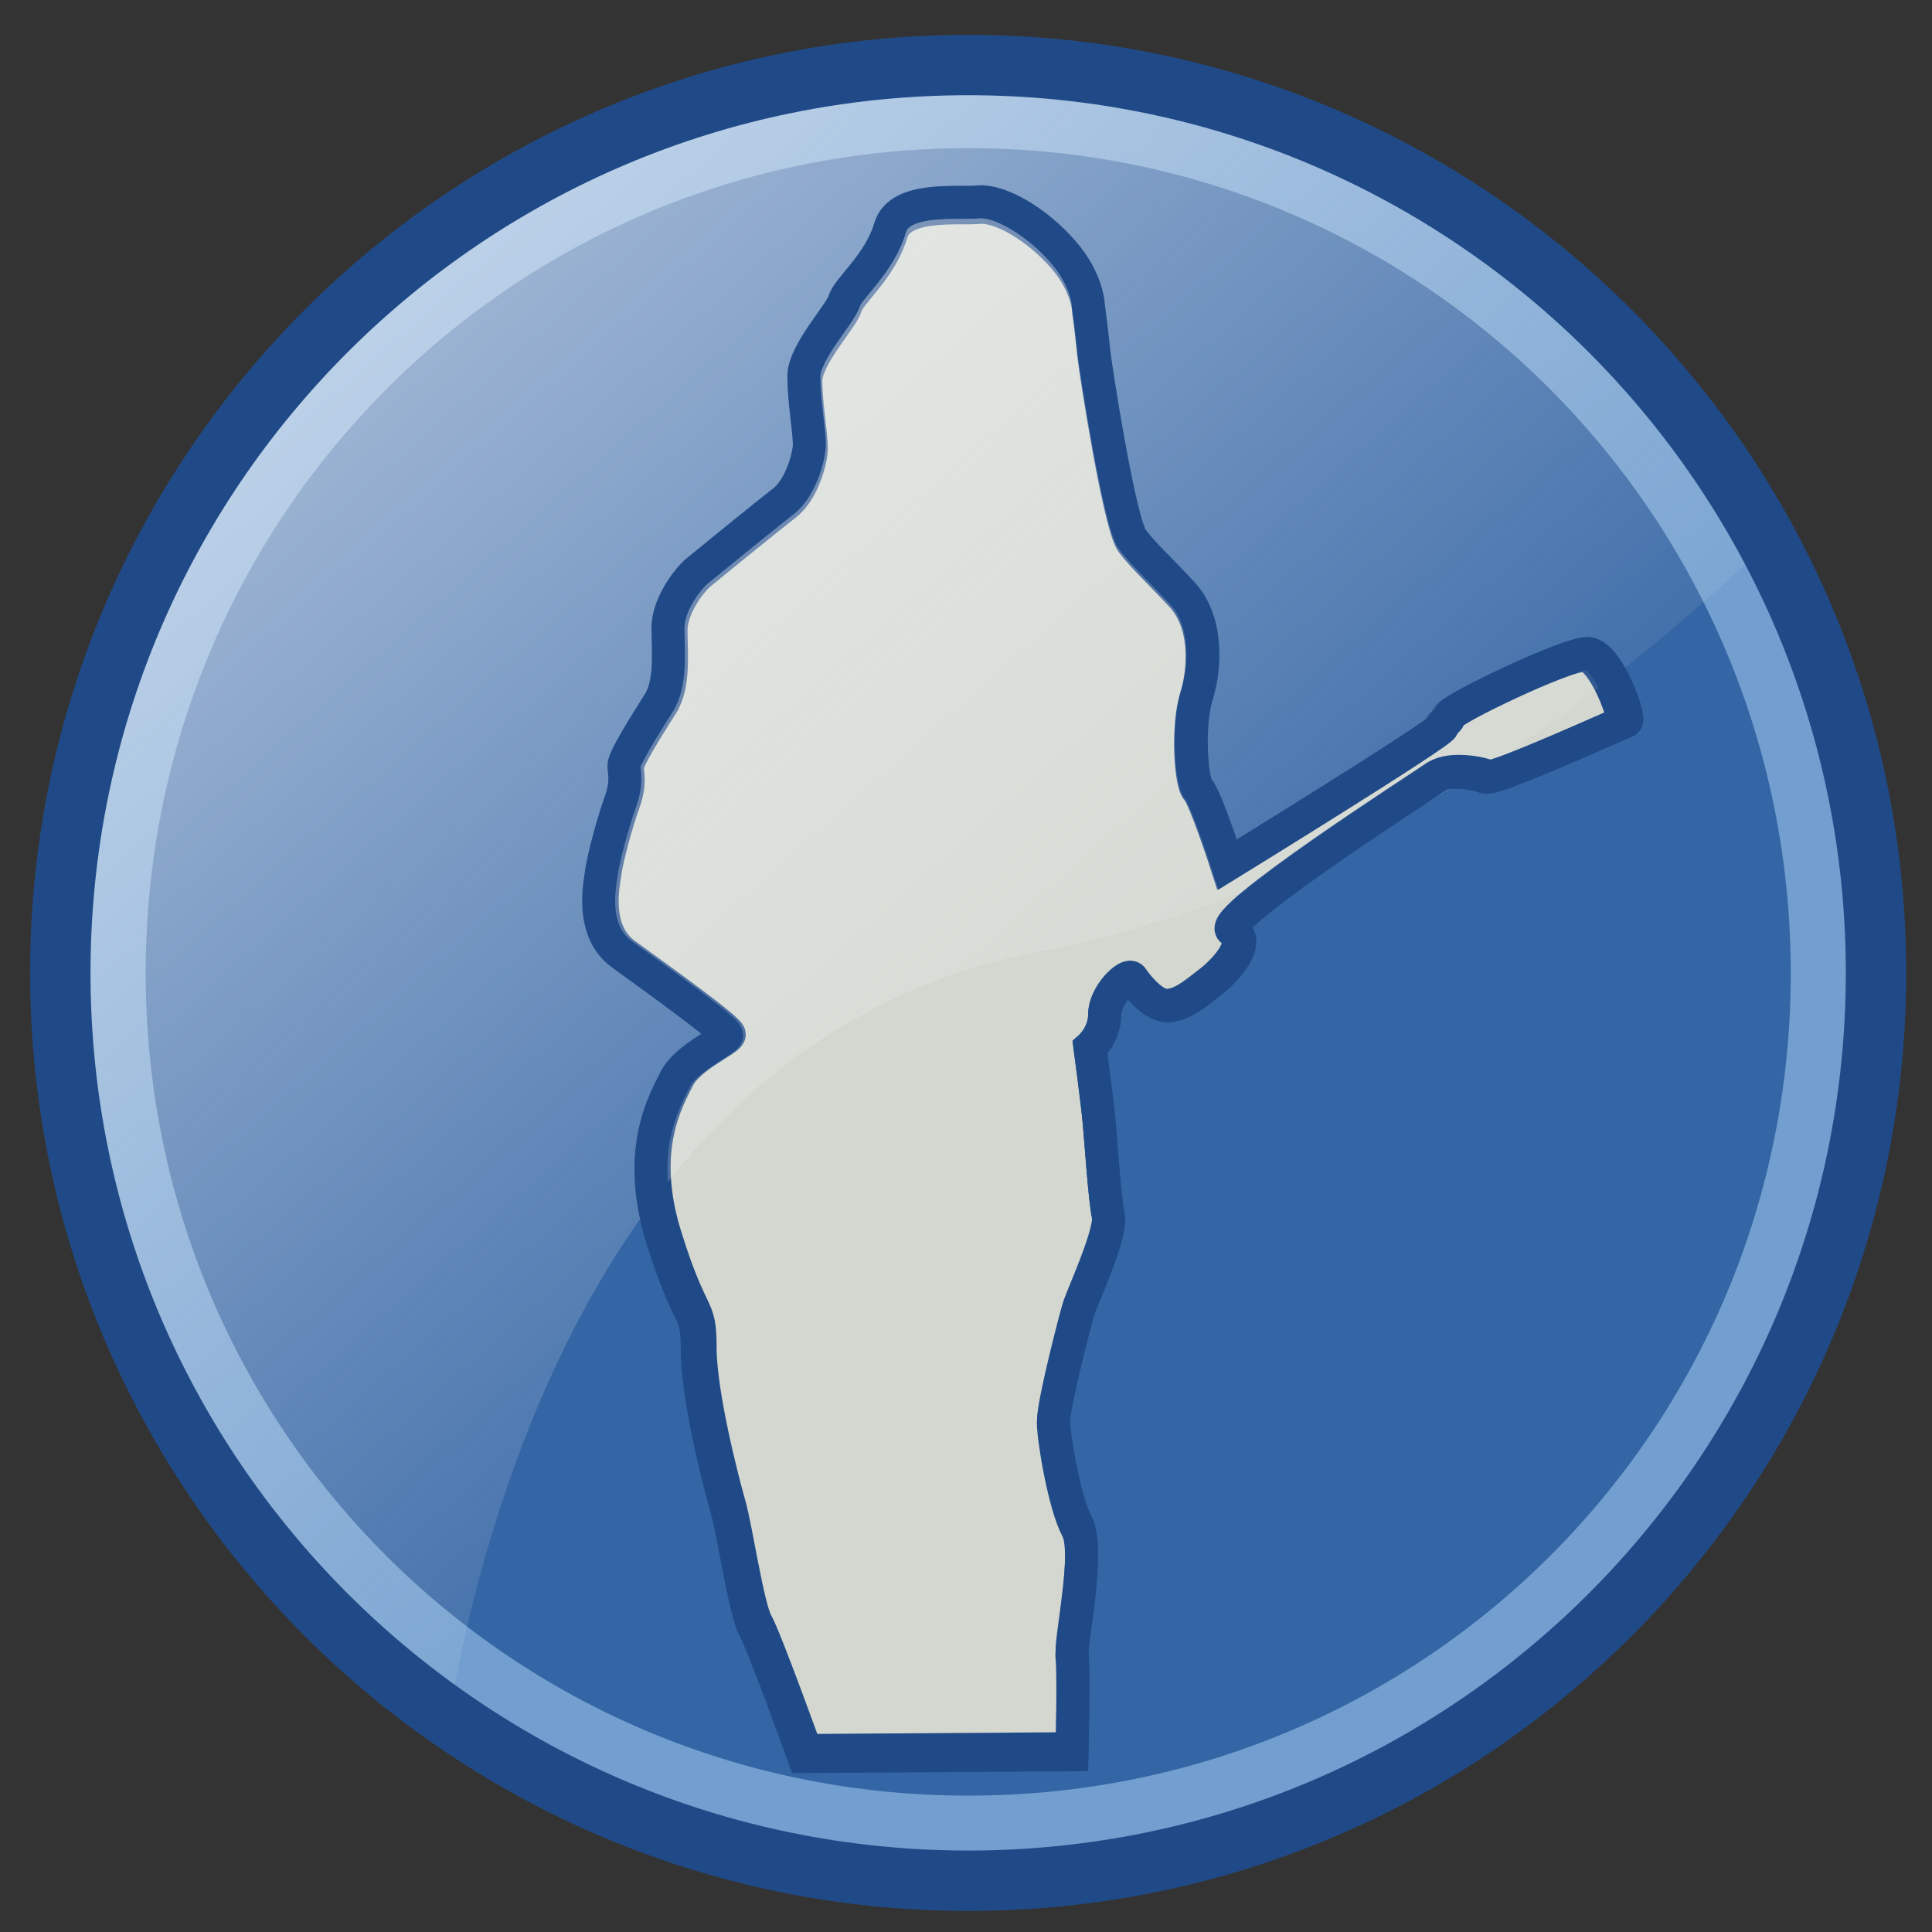 <?xml version="1.0" encoding="UTF-8" standalone="no"?>
<!-- Creator: CorelDRAW -->

<svg
   xmlns:dc="http://purl.org/dc/elements/1.1/"
   xmlns:cc="http://creativecommons.org/ns#"
   xmlns:rdf="http://www.w3.org/1999/02/22-rdf-syntax-ns#"
   xmlns:svg="http://www.w3.org/2000/svg"
   xmlns="http://www.w3.org/2000/svg"
   xmlns:xlink="http://www.w3.org/1999/xlink"
   xmlns:sodipodi="http://sodipodi.sourceforge.net/DTD/sodipodi-0.dtd"
   xmlns:inkscape="http://www.inkscape.org/namespaces/inkscape"
   height="256"
   id="svg2"
   inkscape:version="0.47 r22583"
   sodipodi:docname="media-artist.svg"
   sodipodi:version="0.32"
   space="preserve"
   style="fill-rule:evenodd"
   viewBox="0 0 24.569 24.569"
   width="256"
   version="1.1"
   inkscape:export-filename="/media/raid/thd/Ztemp/art2.png"
   inkscape:export-xdpi="7.73"
   inkscape:export-ydpi="7.73">
  <rect x="0" y="0" width="24.569" height="24.569" fill="#333333" stroke="none"/>
  <sodipodi:namedview
     bordercolor="#666666"
     borderopacity="1.0"
     id="base"
     inkscape:current-layer="svg2"
     inkscape:cx="76.331472"
     inkscape:cy="127.18119"
     inkscape:pageopacity="0.0"
     inkscape:pageshadow="2"
     inkscape:window-height="994"
     inkscape:window-width="1680"
     inkscape:window-x="0"
     inkscape:window-y="0"
     inkscape:zoom="2.0157376"
     pagecolor="#ffffff"
     showgrid="false"
     inkscape:window-maximized="1" />
  <defs
     id="defs4">
    <linearGradient
       gradientUnits="userSpaceOnUse"
       id="linearGradient3988"
       y2="69"
       x2="220"
       y1="69"
       x1="26">
      <stop
         offset="0"
         style="stop-color:#3383e6;stop-opacity:1"
         id="stop3990" />
      <stop
         offset="1"
         style="stop-color:#6ecaf7;stop-opacity:1"
         id="stop3992" />
    </linearGradient>
    <inkscape:perspective
       sodipodi:type="inkscape:persp3d"
       inkscape:vp_x="0 : 65.598305 : 1"
       inkscape:vp_y="0 : 1000 : 0"
       inkscape:vp_z="131.19661 : 65.598305 : 1"
       inkscape:persp3d-origin="65.598305 : 43.732203 : 1"
       id="perspective10" />
    <style
       id="style6"
       type="text/css">
   
    .fil0 {fill:#EF7900}
   
  </style>
    <inkscape:perspective
       id="perspective2841"
       inkscape:persp3d-origin="0.5 : 0.33333333 : 1"
       inkscape:vp_z="1 : 0.5 : 1"
       inkscape:vp_y="0 : 1000 : 0"
       inkscape:vp_x="0 : 0.5 : 1"
       sodipodi:type="inkscape:persp3d" />
    <inkscape:perspective
       id="perspective2870"
       inkscape:persp3d-origin="0.5 : 0.33333333 : 1"
       inkscape:vp_z="1 : 0.5 : 1"
       inkscape:vp_y="0 : 1000 : 0"
       inkscape:vp_x="0 : 0.5 : 1"
       sodipodi:type="inkscape:persp3d" />
    <inkscape:perspective
       id="perspective2844"
       inkscape:persp3d-origin="0.5 : 0.33333333 : 1"
       inkscape:vp_z="1 : 0.5 : 1"
       inkscape:vp_y="0 : 1000 : 0"
       inkscape:vp_x="0 : 0.5 : 1"
       sodipodi:type="inkscape:persp3d" />
    <inkscape:perspective
       id="perspective2928"
       inkscape:persp3d-origin="0.5 : 0.33333333 : 1"
       inkscape:vp_z="1 : 0.5 : 1"
       inkscape:vp_y="0 : 1000 : 0"
       inkscape:vp_x="0 : 0.5 : 1"
       sodipodi:type="inkscape:persp3d" />
    <inkscape:perspective
       id="perspective19467"
       inkscape:persp3d-origin="0.5 : 0.33333333 : 1"
       inkscape:vp_z="1 : 0.5 : 1"
       inkscape:vp_y="0 : 1000 : 0"
       inkscape:vp_x="0 : 0.5 : 1"
       sodipodi:type="inkscape:persp3d" />
    <radialGradient
       cx="6.004"
       cy="9.904"
       r="6.004"
       fx="6.004"
       fy="9.904"
       id="radialGradient3644"
       xlink:href="#linearGradient3803"
       gradientUnits="userSpaceOnUse"
       gradientTransform="matrix(0.707,-0.707,0.718,0.718,94.015,30.853)" />
    <linearGradient
       id="linearGradient3803">
      <stop
         id="stop3805"
         style="stop-color:#ce5c00;stop-opacity:1"
         offset="0" />
      <stop
         id="stop3807"
         style="stop-color:#ce5c00;stop-opacity:0"
         offset="1" />
    </linearGradient>
    <radialGradient
       cx="61.872"
       cy="14.9"
       r="7.069"
       fx="61.872"
       fy="14.9"
       id="radialGradient3646"
       xlink:href="#linearGradient3596"
       gradientUnits="userSpaceOnUse"
       gradientTransform="matrix(0.513,-0.513,0.511,0.511,65.946,57.929)" />
    <linearGradient
       id="linearGradient3596">
      <stop
         id="stop3598"
         style="stop-color:#fcaf3e;stop-opacity:1"
         offset="0" />
      <stop
         id="stop3600"
         style="stop-color:#fcaf3e;stop-opacity:0"
         offset="1" />
    </linearGradient>
    <linearGradient
       x1="403.813"
       y1="339.446"
       x2="411.477"
       y2="339.446"
       id="linearGradient3648"
       xlink:href="#linearGradient19089"
       gradientUnits="userSpaceOnUse"
       gradientTransform="matrix(0.418,0,0,0.284,-80.994,-57.417)" />
    <linearGradient
       id="linearGradient19089">
      <stop
         id="stop19091"
         style="stop-color:#f2f5fa;stop-opacity:1"
         offset="0" />
      <stop
         id="stop19093"
         style="stop-color:#f2f5fa;stop-opacity:0"
         offset="1" />
    </linearGradient>
    <linearGradient
       x1="403.813"
       y1="339.446"
       x2="411.477"
       y2="339.446"
       id="linearGradient3650"
       xlink:href="#linearGradient19089"
       gradientUnits="userSpaceOnUse"
       gradientTransform="matrix(0.418,0,0,0.283,-80.993,-57.116)" />
    <linearGradient
       id="linearGradient19484">
      <stop
         id="stop19486"
         style="stop-color:#f2f5fa;stop-opacity:1"
         offset="0" />
      <stop
         id="stop19488"
         style="stop-color:#f2f5fa;stop-opacity:0"
         offset="1" />
    </linearGradient>
    <linearGradient
       x1="403.813"
       y1="339.446"
       x2="411.477"
       y2="339.446"
       id="linearGradient3652"
       xlink:href="#linearGradient19089"
       gradientUnits="userSpaceOnUse"
       gradientTransform="matrix(0.418,0,0,0.284,-80.993,-57.303)" />
    <linearGradient
       id="linearGradient19491">
      <stop
         id="stop19493"
         style="stop-color:#f2f5fa;stop-opacity:1"
         offset="0" />
      <stop
         id="stop19495"
         style="stop-color:#f2f5fa;stop-opacity:0"
         offset="1" />
    </linearGradient>
    <linearGradient
       x1="403.813"
       y1="339.446"
       x2="411.477"
       y2="339.446"
       id="linearGradient3654"
       xlink:href="#linearGradient19089"
       gradientUnits="userSpaceOnUse"
       gradientTransform="matrix(0.418,0,0,0.284,-80.994,-57.454)" />
    <linearGradient
       id="linearGradient19498">
      <stop
         id="stop19500"
         style="stop-color:#f2f5fa;stop-opacity:1"
         offset="0" />
      <stop
         id="stop19502"
         style="stop-color:#f2f5fa;stop-opacity:0"
         offset="1" />
    </linearGradient>
    <radialGradient
       cx="96.126"
       cy="2.387"
       r="2.078"
       fx="96.126"
       fy="2.387"
       id="radialGradient3656"
       xlink:href="#linearGradient3803"
       gradientUnits="userSpaceOnUse"
       gradientTransform="matrix(-0.903,-0.675,-1.069,0.627,178.268,101.355)" />
    <linearGradient
       id="linearGradient19505">
      <stop
         id="stop19507"
         style="stop-color:#ce5c00;stop-opacity:1"
         offset="0" />
      <stop
         id="stop19509"
         style="stop-color:#ce5c00;stop-opacity:0"
         offset="1" />
    </linearGradient>
    <radialGradient
       cx="96.126"
       cy="2.612"
       r="1.629"
       fx="96.126"
       fy="2.612"
       id="radialGradient3658"
       xlink:href="#linearGradient3596"
       gradientUnits="userSpaceOnUse"
       gradientTransform="matrix(-1.274,-1.01,-1.797,0.994,216.029,132.524)" />
    <linearGradient
       id="linearGradient19512">
      <stop
         id="stop19514"
         style="stop-color:#fcaf3e;stop-opacity:1"
         offset="0" />
      <stop
         id="stop19516"
         style="stop-color:#fcaf3e;stop-opacity:0"
         offset="1" />
    </linearGradient>
    <inkscape:perspective
       id="perspective2825"
       inkscape:persp3d-origin="0.5 : 0.33333333 : 1"
       inkscape:vp_z="1 : 0.5 : 1"
       inkscape:vp_y="0 : 1000 : 0"
       inkscape:vp_x="0 : 0.5 : 1"
       sodipodi:type="inkscape:persp3d" />
    <clipPath
       clipPathUnits="userSpaceOnUse"
       id="clipPath608">
      <path
         d="m 2610.66,3005.65 c -5.01,-17 -19.77,-28.38 -21.49,-34.4 -1.72,-6.01 -18.92,-24.07 -18.92,-35.25 0,-11.18 2.59,-25.8 2.59,-31.81 0,-6.02 -4.3,-20.64 -12.05,-26.66 -7.73,-6.01 -35.24,-28.37 -40.41,-32.67 -5.16,-4.29 -13.76,-16.33 -13.76,-26.65 0,-10.32 1.73,-25.8 -4.29,-35.25 -6.01,-9.46 -16.32,-25.79 -16.32,-29.24 0,-3.44 1.71,-7.73 -1.74,-17.19 -3.44,-9.46 -7.74,-25.79 -8.61,-31.82 -0.84,-6.01 -6,-28.37 9.48,-39.54 15.48,-11.19 49.01,-35.26 49.01,-37.83 0,-2.58 -18.93,-10.32 -24.08,-20.64 -5.15,-10.32 -18.92,-33.53 -6.02,-74.8 12.89,-41.27 16.33,-30.95 16.33,-52.45 0,-21.49 10.32,-61.9 13.77,-73.94 3.43,-12.04 8.59,-48.15 12.89,-55.89 4.3,-7.74 23.21,-60.18 23.21,-60.18 l 125.68,0.86 c 0,0 0.88,39.54 0,45.57 -0.85,6.01 8.45,49 2.43,60.18 -6.01,11.18 -11.17,42.13 -11.17,49.87 0,7.74 10.32,48.15 12.04,53.31 1.72,5.16 15.48,35.25 13.75,42.99 -1.72,7.74 -3.43,34.39 -4.31,43.85 -0.85,9.46 -4.29,35.25 -4.29,35.25 0,0 6.88,6.02 6.88,15.48 0,9.45 11.18,19.77 12.9,17.18 1.71,-2.56 9.44,-12.88 16.33,-12.88 6.88,0 12.9,5.15 20.63,11.17 7.75,6.02 18.93,18.91 10.33,24.07 -8.6,5.16 89.41,67.93 95.43,72.22 6.02,4.3 20.65,1.72 24.08,0 3.42,-1.71 61.9,24.94 64.49,25.8 2.57,0.86 -8.6,31.82 -18.06,31.82 -9.45,0 -63.63,-25.8 -64.49,-29.24 -0.86,-3.44 -3.44,-2.58 -3.44,-5.16 0,-2.58 -100.59,-64.49 -100.59,-64.49 0,0 -10.32,31.82 -13.75,35.26 -3.45,3.44 -5.16,30.09 -0.86,43.84 4.29,13.77 5.15,35.26 -6.89,48.16 -12.03,12.89 -17.19,17.19 -23.21,24.93 -6.02,7.74 -17.31,80.65 -18.07,87.7 -1.71,16.33 -2.56,21.5 -2.56,21.5 0,0 0,12.03 -12.03,25.79 -12.05,13.75 -29.25,24.07 -39.56,23.21 -10.32,-0.86 -36.97,2.58 -41.28,-12.03 z"
         id="path610" />
    </clipPath>
    <inkscape:perspective
       id="perspective3085"
       inkscape:persp3d-origin="0.5 : 0.33333333 : 1"
       inkscape:vp_z="1 : 0.5 : 1"
       inkscape:vp_y="0 : 1000 : 0"
       inkscape:vp_x="0 : 0.5 : 1"
       sodipodi:type="inkscape:persp3d" />
    <linearGradient
       x1="263.143"
       y1="53.012"
       x2="201.857"
       y2="1.588"
       id="linearGradient2857-61"
       xlink:href="#XMLID_16_-8"
       gradientUnits="userSpaceOnUse"
       gradientTransform="matrix(1.94,0,0,1.941,102.182,-461.714)" />
    <linearGradient
       x1="263.143"
       y1="53.012"
       x2="201.857"
       y2="1.588"
       id="XMLID_16_-8"
       gradientUnits="userSpaceOnUse">
      <stop
         id="stop51-7"
         style="stop-color:#ffffff;stop-opacity:0"
         offset="0.3" />
      <stop
         id="stop53-0"
         style="stop-color:#ffffff;stop-opacity:1"
         offset="0.497" />
      <stop
         id="stop55-5"
         style="stop-color:#ffffff;stop-opacity:0"
         offset="0.7" />
    </linearGradient>
    <linearGradient
       x1="109.967"
       y1="88.016"
       x2="232"
       y2="88.016"
       id="linearGradient4143-1"
       xlink:href="#linearGradient2797-1"
       gradientUnits="userSpaceOnUse" />
    <linearGradient
       id="linearGradient2797-1">
      <stop
         id="stop2799-0"
         style="stop-color:#ffffff;stop-opacity:1"
         offset="0" />
      <stop
         id="stop2801-3"
         style="stop-color:#ffffff;stop-opacity:0"
         offset="1" />
    </linearGradient>
    <filter
       color-interpolation-filters="sRGB"
       id="filter5172-0">
      <feGaussianBlur
         id="feGaussianBlur5174-0"
         stdDeviation="2.441"
         inkscape:collect="always" />
    </filter>
    <linearGradient
       x1="109.967"
       y1="88.016"
       x2="232"
       y2="88.016"
       id="linearGradient3356-4"
       xlink:href="#linearGradient2797-1"
       gradientUnits="userSpaceOnUse"
       gradientTransform="matrix(0.844,0,0,0.844,356.136,-87.653)" />
    <linearGradient
       id="linearGradient3101">
      <stop
         id="stop3103"
         style="stop-color:#ffffff;stop-opacity:1"
         offset="0" />
      <stop
         id="stop3105"
         style="stop-color:#ffffff;stop-opacity:0"
         offset="1" />
    </linearGradient>
    <linearGradient
       x1="356.386"
       y1="27"
       x2="232"
       y2="-65.195"
       id="linearGradient4145-4"
       xlink:href="#linearGradient2797-1"
       gradientUnits="userSpaceOnUse" />
    <linearGradient
       id="linearGradient3108">
      <stop
         id="stop3110"
         style="stop-color:#ffffff;stop-opacity:1"
         offset="0" />
      <stop
         id="stop3112"
         style="stop-color:#ffffff;stop-opacity:0"
         offset="1" />
    </linearGradient>
    <filter
       color-interpolation-filters="sRGB"
       id="filter4199-4">
      <feGaussianBlur
         id="feGaussianBlur4201-9"
         stdDeviation="2.448"
         inkscape:collect="always" />
    </filter>
    <linearGradient
       x1="356.386"
       y1="27"
       x2="232"
       y2="-65.195"
       id="linearGradient3358-8"
       xlink:href="#linearGradient2797-1"
       gradientUnits="userSpaceOnUse"
       gradientTransform="matrix(0.816,0,0,0.816,407.457,-151.819)" />
    <linearGradient
       id="linearGradient3117">
      <stop
         id="stop3119"
         style="stop-color:#ffffff;stop-opacity:1"
         offset="0" />
      <stop
         id="stop3121"
         style="stop-color:#ffffff;stop-opacity:0"
         offset="1" />
    </linearGradient>
    <linearGradient
       x1="249.462"
       y1="44.263"
       x2="215.537"
       y2="10.338"
       id="linearGradient2839-9"
       xlink:href="#XMLID_15_-3"
       gradientUnits="userSpaceOnUse"
       gradientTransform="matrix(1.94,0,0,1.941,102.182,-461.714)" />
    <linearGradient
       x1="249.462"
       y1="44.263"
       x2="215.537"
       y2="10.338"
       id="XMLID_15_-3"
       xlink:href="#XMLID_16_-8"
       gradientUnits="userSpaceOnUse"
       spreadMethod="pad">
      <stop
         id="stop38-3"
         style="stop-color:#ffffff;stop-opacity:0"
         offset="0.3" />
      <stop
         id="stop40-4"
         style="stop-color:#ffffff;stop-opacity:1"
         offset="0.497" />
      <stop
         id="stop42-6"
         style="stop-color:#ffffff;stop-opacity:0"
         offset="0.7" />
    </linearGradient>
    <linearGradient
       x1="263.143"
       y1="53.012"
       x2="201.857"
       y2="1.588"
       id="linearGradient3128"
       gradientUnits="userSpaceOnUse">
      <stop
         id="stop3130"
         style="stop-color:#ffffff;stop-opacity:0"
         offset="0.3" />
      <stop
         id="stop3132"
         style="stop-color:#ffffff;stop-opacity:1"
         offset="0.497" />
      <stop
         id="stop3134"
         style="stop-color:#ffffff;stop-opacity:0"
         offset="0.7" />
    </linearGradient>
    <linearGradient
       x1="232.5"
       y1="10.801"
       x2="232.5"
       y2="43.801"
       id="linearGradient3357-7"
       xlink:href="#linearGradient3180-2"
       gradientUnits="userSpaceOnUse"
       gradientTransform="translate(-20,0)" />
    <linearGradient
       id="linearGradient3180-2">
      <stop
         id="stop3182-2"
         style="stop-color:#000000;stop-opacity:1"
         offset="0" />
      <stop
         id="stop3184-9"
         style="stop-color:#000000;stop-opacity:0"
         offset="1" />
    </linearGradient>
    <clipPath
       id="clipPath4191-2">
      <path
         d="m 212.5,43.301 c -8.837,0 -16,-7.163 -16,-16 0,-8.836 7.163,-16 16,-16 8.837,0 16,7.164 16,16 0,8.837 -7.163,16 -16,16 z"
         id="path4193-8"
         style="fill:#e20800;stroke:none" />
    </clipPath>
    <filter
       color-interpolation-filters="sRGB"
       id="filter3218-1">
      <feGaussianBlur
         id="feGaussianBlur3220-2"
         stdDeviation="1.28"
         inkscape:collect="always" />
    </filter>
    <linearGradient
       inkscape:collect="always"
       xlink:href="#XMLID_18_"
       id="linearGradient3082"
       gradientUnits="userSpaceOnUse"
       gradientTransform="matrix(2.017,0,0,2.017,-317.154,-97.428)"
       x1="137.816"
       y1="-108.635"
       x2="314.595"
       y2="68.144" />
    <linearGradient
       x1="26"
       y1="69"
       x2="220"
       y2="69"
       id="XMLID_18_"
       gradientUnits="userSpaceOnUse">
      <stop
         id="stop3354"
         style="stop-color:#3383e6;stop-opacity:1"
         offset="0" />
      <stop
         id="stop3364"
         style="stop-color:#6ecaf7;stop-opacity:1"
         offset="1" />
    </linearGradient>
    <linearGradient
       inkscape:collect="always"
       xlink:href="#linearGradient2797"
       id="linearGradient3374"
       gradientUnits="userSpaceOnUse"
       x1="109.967"
       y1="88.016"
       x2="232"
       y2="88.016" />
    <linearGradient
       id="linearGradient2797">
      <stop
         id="stop2799"
         style="stop-color:#ffffff;stop-opacity:1"
         offset="0" />
      <stop
         id="stop2801"
         style="stop-color:#ffffff;stop-opacity:0"
         offset="1" />
    </linearGradient>
    <filter
       color-interpolation-filters="sRGB"
       id="filter5172">
      <feGaussianBlur
         id="feGaussianBlur5174"
         stdDeviation="2.441"
         inkscape:collect="always" />
    </filter>
    <linearGradient
       inkscape:collect="always"
       xlink:href="#linearGradient2797"
       id="linearGradient3084"
       gradientUnits="userSpaceOnUse"
       gradientTransform="translate(26.672,28.069)"
       x1="109.967"
       y1="88.016"
       x2="232"
       y2="88.016" />
    <linearGradient
       id="linearGradient3155">
      <stop
         id="stop3157"
         style="stop-color:#ffffff;stop-opacity:1"
         offset="0" />
      <stop
         id="stop3159"
         style="stop-color:#ffffff;stop-opacity:0"
         offset="1" />
    </linearGradient>
    <linearGradient
       inkscape:collect="always"
       xlink:href="#linearGradient2797"
       id="linearGradient3376"
       gradientUnits="userSpaceOnUse"
       x1="356.386"
       y1="27"
       x2="232"
       y2="-65.195" />
    <linearGradient
       id="linearGradient3162">
      <stop
         id="stop3164"
         style="stop-color:#ffffff;stop-opacity:1"
         offset="0" />
      <stop
         id="stop3166"
         style="stop-color:#ffffff;stop-opacity:0"
         offset="1" />
    </linearGradient>
    <filter
       color-interpolation-filters="sRGB"
       id="filter4199">
      <feGaussianBlur
         id="feGaussianBlur4201"
         stdDeviation="2.448"
         inkscape:collect="always" />
    </filter>
    <linearGradient
       inkscape:collect="always"
       xlink:href="#linearGradient2797"
       id="linearGradient3088"
       gradientUnits="userSpaceOnUse"
       x1="356.386"
       y1="27"
       x2="232"
       y2="-65.195" />
    <linearGradient
       id="linearGradient3171">
      <stop
         id="stop3173"
         style="stop-color:#ffffff;stop-opacity:1"
         offset="0" />
      <stop
         id="stop3175"
         style="stop-color:#ffffff;stop-opacity:0"
         offset="1" />
    </linearGradient>
    <linearGradient
       inkscape:collect="always"
       xlink:href="#XMLID_16_-8"
       id="linearGradient3156"
       gradientUnits="userSpaceOnUse"
       gradientTransform="matrix(1.94,0,0,1.941,102.182,-461.714)"
       x1="263.143"
       y1="53.012"
       x2="201.857"
       y2="1.588" />
    <linearGradient
       inkscape:collect="always"
       xlink:href="#linearGradient2797-1"
       id="linearGradient3158"
       gradientUnits="userSpaceOnUse"
       gradientTransform="matrix(0.844,0,0,0.844,356.136,-87.653)"
       x1="109.967"
       y1="88.016"
       x2="232"
       y2="88.016" />
    <linearGradient
       inkscape:collect="always"
       xlink:href="#linearGradient2797-1"
       id="linearGradient3160"
       gradientUnits="userSpaceOnUse"
       x1="109.967"
       y1="88.016"
       x2="232"
       y2="88.016" />
    <linearGradient
       inkscape:collect="always"
       xlink:href="#linearGradient2797-1"
       id="linearGradient3163"
       gradientUnits="userSpaceOnUse"
       gradientTransform="matrix(0.816,0,0,0.816,407.457,-151.819)"
       x1="356.386"
       y1="27"
       x2="232"
       y2="-65.195" />
    <linearGradient
       inkscape:collect="always"
       xlink:href="#linearGradient2797-1"
       id="linearGradient3165"
       gradientUnits="userSpaceOnUse"
       x1="356.386"
       y1="27"
       x2="232"
       y2="-65.195" />
    <linearGradient
       inkscape:collect="always"
       xlink:href="#XMLID_15_-3"
       id="linearGradient3167"
       gradientUnits="userSpaceOnUse"
       gradientTransform="matrix(1.94,0,0,1.941,102.182,-461.714)"
       x1="249.462"
       y1="44.263"
       x2="215.537"
       y2="10.338" />
    <linearGradient
       inkscape:collect="always"
       xlink:href="#linearGradient3180-2"
       id="linearGradient3169"
       gradientUnits="userSpaceOnUse"
       gradientTransform="translate(-20,0)"
       x1="232.5"
       y1="10.801"
       x2="232.5"
       y2="43.801" />
    <linearGradient
       inkscape:collect="always"
       xlink:href="#XMLID_18_"
       id="linearGradient3174"
       gradientUnits="userSpaceOnUse"
       gradientTransform="matrix(0.094,0,0,0.094,-17.817,9.151)"
       x1="137.816"
       y1="-108.635"
       x2="314.595"
       y2="68.144" />
    <inkscape:perspective
       id="perspective3184"
       inkscape:persp3d-origin="0.5 : 0.33333333 : 1"
       inkscape:vp_z="1 : 0.5 : 1"
       inkscape:vp_y="0 : 1000 : 0"
       inkscape:vp_x="0 : 0.5 : 1"
       sodipodi:type="inkscape:persp3d" />
    <linearGradient
       inkscape:collect="always"
       xlink:href="#XMLID_18_-1"
       id="linearGradient3174-1"
       gradientUnits="userSpaceOnUse"
       gradientTransform="matrix(0.094,0,0,0.094,-17.817,9.151)"
       x1="137.816"
       y1="-108.635"
       x2="314.595"
       y2="68.144" />
    <linearGradient
       x1="26"
       y1="69"
       x2="220"
       y2="69"
       id="XMLID_18_-1"
       gradientUnits="userSpaceOnUse">
      <stop
         id="stop3354-0"
         style="stop-color:#3383e6;stop-opacity:1"
         offset="0" />
      <stop
         id="stop3364-8"
         style="stop-color:#6ecaf7;stop-opacity:1"
         offset="1" />
    </linearGradient>
    <linearGradient
       y2="68.144"
       x2="314.595"
       y1="-108.635"
       x1="137.816"
       gradientTransform="matrix(0.094,0,0,0.094,0.8,20.902)"
       gradientUnits="userSpaceOnUse"
       id="linearGradient3193"
       xlink:href="#linearGradient3988"
       inkscape:collect="always" />
    <linearGradient
       inkscape:collect="always"
       xlink:href="#XMLID_18_-1"
       id="linearGradient4002"
       x1="-475.675"
       y1="294.587"
       x2="-387.276"
       y2="294.587"
       gradientUnits="userSpaceOnUse" />
    <linearGradient
       inkscape:collect="always"
       xlink:href="#XMLID_18_"
       id="linearGradient4006"
       gradientUnits="userSpaceOnUse"
       gradientTransform="matrix(0.094,0,0,0.094,15.648,7.4)"
       x1="137.816"
       y1="-108.635"
       x2="314.595"
       y2="68.144" />
    <linearGradient
       inkscape:collect="always"
       xlink:href="#linearGradient2797"
       id="linearGradient4008"
       gradientUnits="userSpaceOnUse"
       gradientTransform="translate(26.672,28.069)"
       x1="109.967"
       y1="88.016"
       x2="232"
       y2="88.016" />
    <linearGradient
       inkscape:collect="always"
       xlink:href="#linearGradient2797"
       id="linearGradient4010"
       gradientUnits="userSpaceOnUse"
       x1="109.967"
       y1="88.016"
       x2="232"
       y2="88.016" />
    <inkscape:perspective
       id="perspective2874"
       inkscape:persp3d-origin="0.5 : 0.33333333 : 1"
       inkscape:vp_z="1 : 0.5 : 1"
       inkscape:vp_y="0 : 1000 : 0"
       inkscape:vp_x="0 : 0.5 : 1"
       sodipodi:type="inkscape:persp3d" />
    <inkscape:perspective
       id="perspective8618"
       inkscape:persp3d-origin="0.5 : 0.33333333 : 1"
       inkscape:vp_z="1 : 0.5 : 1"
       inkscape:vp_y="0 : 1000 : 0"
       inkscape:vp_x="0 : 0.5 : 1"
       sodipodi:type="inkscape:persp3d" />
    <linearGradient
       inkscape:collect="always"
       xlink:href="#linearGradient19491-2"
       id="linearGradient7634"
       x1="-64.206"
       y1="-57.443"
       x2="143.972"
       y2="177.572"
       gradientUnits="userSpaceOnUse"
       gradientTransform="matrix(0.096,0,0,0.096,1.182,-0.565)" />
    <linearGradient
       id="linearGradient19491-2">
      <stop
         id="stop19493-3"
         style="stop-color:#ffffff;stop-opacity:1"
         offset="0" />
      <stop
         id="stop19495-6"
         style="stop-color:#f2f5fa;stop-opacity:0"
         offset="1" />
    </linearGradient>
    <clipPath
       clipPathUnits="userSpaceOnUse"
       id="clipPath7658">
      <path
         style="fill:#4e9a06;stroke:#4e9a06;stroke-width:0.768;stroke-miterlimit:4;stroke-opacity:1;stroke-dasharray:none"
         d="m 23.765,12.285 c 0,6.34 -5.14,11.48 -11.48,11.48 -6.34,0 -11.48,-5.14 -11.48,-11.48 0,-6.34 5.14,-11.48 11.48,-11.48 6.34,0 11.48,5.14 11.48,11.48 z"
         id="path7660" />
    </clipPath>
    <linearGradient
       y2="177.572"
       x2="143.972"
       y1="-57.443"
       x1="-64.206"
       gradientTransform="matrix(0.096,0,0,0.096,1.182,-0.565)"
       gradientUnits="userSpaceOnUse"
       id="linearGradient8629"
       xlink:href="#linearGradient19491-2"
       inkscape:collect="always" />
    <inkscape:perspective
       id="perspective9656"
       inkscape:persp3d-origin="0.5 : 0.33333333 : 1"
       inkscape:vp_z="1 : 0.5 : 1"
       inkscape:vp_y="0 : 1000 : 0"
       inkscape:vp_x="0 : 0.5 : 1"
       sodipodi:type="inkscape:persp3d" />
    <inkscape:perspective
       id="perspective9678"
       inkscape:persp3d-origin="0.5 : 0.33333333 : 1"
       inkscape:vp_z="1 : 0.5 : 1"
       inkscape:vp_y="0 : 1000 : 0"
       inkscape:vp_x="0 : 0.5 : 1"
       sodipodi:type="inkscape:persp3d" />
    <inkscape:perspective
       id="perspective9678-1"
       inkscape:persp3d-origin="0.5 : 0.33333333 : 1"
       inkscape:vp_z="1 : 0.5 : 1"
       inkscape:vp_y="0 : 1000 : 0"
       inkscape:vp_x="0 : 0.5 : 1"
       sodipodi:type="inkscape:persp3d" />
    <inkscape:perspective
       id="perspective9731"
       inkscape:persp3d-origin="0.5 : 0.33333333 : 1"
       inkscape:vp_z="1 : 0.5 : 1"
       inkscape:vp_y="0 : 1000 : 0"
       inkscape:vp_x="0 : 0.5 : 1"
       sodipodi:type="inkscape:persp3d" />
  </defs>
  <path
     sodipodi:type="arc"
     style="fill:#3465a4;fill-opacity:1;fill-rule:evenodd;stroke:none"
     id="path2820"
     sodipodi:cx="2.0170603"
     sodipodi:cy="3.2616172"
     sodipodi:rx="32.536057"
     sodipodi:ry="32.536057"
     d="m 34.553,3.262 a 32.536,32.536 0 1 1 -65.072,0 32.536,32.536 0 1 1 65.072,0 z"
     transform="matrix(0.355,0,0,0.355,11.596,11.215)" />
  <path
     d="m 11.339,2.963 c -0.135,0.458 -0.533,0.765 -0.579,0.927 -0.046,0.162 -0.51,0.649 -0.51,0.95 0,0.301 0.07,0.695 0.07,0.857 0,0.162 -0.116,0.556 -0.325,0.718 -0.208,0.162 -0.95,0.764 -1.089,0.88 -0.139,0.116 -0.371,0.44 -0.371,0.718 0,0.278 0.047,0.695 -0.116,0.95 -0.162,0.255 -0.44,0.695 -0.44,0.788 0,0.093 0.046,0.208 -0.047,0.463 -0.093,0.255 -0.209,0.695 -0.232,0.857 -0.023,0.162 -0.162,0.764 0.255,1.065 0.417,0.302 1.321,0.95 1.321,1.019 0,0.07 -0.51,0.278 -0.649,0.556 -0.139,0.278 -0.51,0.903 -0.162,2.015 0.347,1.112 0.44,0.834 0.44,1.413 0,0.579 0.278,1.668 0.371,1.992 0.092,0.324 0.231,1.297 0.347,1.506 0.116,0.209 0.625,1.622 0.625,1.622 l 3.386,-0.023 c 0,0 0.024,-1.065 0,-1.228 -0.023,-0.162 0.228,-1.32 0.065,-1.622 -0.162,-0.301 -0.301,-1.135 -0.301,-1.344 0,-0.209 0.278,-1.297 0.324,-1.436 0.046,-0.139 0.417,-0.95 0.37,-1.158 -0.046,-0.209 -0.092,-0.927 -0.116,-1.182 -0.023,-0.255 -0.116,-0.95 -0.116,-0.95 0,0 0.185,-0.162 0.185,-0.417 0,-0.255 0.301,-0.533 0.348,-0.463 0.046,0.069 0.254,0.347 0.44,0.347 0.185,0 0.348,-0.139 0.556,-0.301 0.209,-0.162 0.51,-0.51 0.278,-0.649 -0.232,-0.139 2.409,-1.83 2.571,-1.946 0.162,-0.116 0.556,-0.046 0.649,0 0.092,0.046 1.668,-0.672 1.738,-0.695 0.069,-0.023 -0.232,-0.857 -0.487,-0.857 -0.255,0 -1.714,0.695 -1.738,0.788 -0.023,0.093 -0.093,0.07 -0.093,0.139 0,0.07 -2.71,1.738 -2.71,1.738 0,0 -0.278,-0.857 -0.37,-0.95 C 15.138,9.96 15.092,9.242 15.208,8.871 15.323,8.5 15.347,7.921 15.022,7.574 14.698,7.226 14.559,7.11 14.397,6.902 14.235,6.693 13.93,4.729 13.91,4.539 c -0.046,-0.44 -0.069,-0.579 -0.069,-0.579 0,0 0,-0.324 -0.324,-0.695 -0.325,-0.37 -0.788,-0.649 -1.066,-0.625 -0.278,0.023 -0.996,-0.07 -1.112,0.324"
     style="fill:#d3d7cf;stroke:#204a87;stroke-width:0.416;stroke-miterlimit:4;stroke-dasharray:none"
     id="path618-5-6-0" />
  <path
     sodipodi:type="inkscape:offset"
     inkscape:radius="-0.67315382"
     inkscape:original="M 12.3125 0.8125 C 5.9365505 0.8125 0.78125 5.9990512 0.78125 12.375 C 0.78125 18.75095 5.9365505 23.90625 12.3125 23.90625 C 18.688449 23.90625 23.84375 18.75095 23.84375 12.375 C 23.84375 5.9990512 18.688449 0.8125 12.3125 0.8125 z "
     xlink:href="#path2944"
     style="fill:none;stroke:#729fcf;stroke-width:0.768;stroke-miterlimit:4;stroke-opacity:1;stroke-dasharray:none"
     id="path8608"
     inkscape:href="#path2944"
     d="M 12.312,1.5 C 6.302,1.5 1.469,6.362 1.469,12.375 c 0,6.013 4.831,10.844 10.844,10.844 6.013,0 10.844,-4.831 10.844,-10.844 C 23.156,6.362 18.323,1.5 12.312,1.5 z" />
  <path
     style="fill:url(#linearGradient8629);fill-opacity:1;fill-rule:evenodd;stroke:none"
     d="m 5.446,22.72 c 0,0 0.668,-9.659 7.655,-10.995 6.988,-1.336 11.714,-7.912 11.714,-7.912 L 11.355,-7.645 -9.043,0.524 -5.138,16.708 5.446,22.72 z"
     id="path7626"
     clip-path="url(#clipPath7658)"
     transform="translate(0.095,0.381)" />
  <path
     style="fill:none;stroke:#204a87;stroke-width:0.768;stroke-miterlimit:4;stroke-opacity:1;stroke-dasharray:none"
     d="m 23.857,12.372 c 0,6.376 -5.169,11.545 -11.545,11.545 -6.376,0 -11.545,-5.169 -11.545,-11.545 0,-6.376 5.169,-11.545 11.545,-11.545 6.376,0 11.545,5.169 11.545,11.545 z"
     id="path2944" />
  <g
     id="g2959"
     transform="matrix(1.093,0,0,1.093,-1.313,-1.155)">
    <path
       id="path618-5-6"
       style="fill:none;stroke:#204a87;stroke-width:0.384;stroke-miterlimit:4;stroke-dasharray:none"
       d="m 11.558,3.705 c -0.124,0.422 -0.491,0.705 -0.534,0.854 -0.043,0.149 -0.47,0.598 -0.47,0.876 0,0.278 0.064,0.641 0.064,0.79 0,0.15 -0.107,0.513 -0.299,0.662 -0.192,0.149 -0.875,0.705 -1.004,0.811 -0.128,0.107 -0.342,0.406 -0.342,0.662 0,0.256 0.043,0.641 -0.107,0.876 -0.149,0.235 -0.405,0.641 -0.405,0.726 0,0.085 0.042,0.192 -0.043,0.427 -0.085,0.235 -0.192,0.641 -0.214,0.79 -0.021,0.149 -0.149,0.705 0.235,0.982 0.384,0.278 1.217,0.876 1.217,0.94 0,0.064 -0.47,0.256 -0.598,0.513 -0.128,0.256 -0.47,0.833 -0.15,1.858 0.32,1.025 0.406,0.769 0.406,1.303 0,0.534 0.256,1.537 0.342,1.836 0.085,0.299 0.213,1.196 0.32,1.388 0.107,0.192 0.576,1.495 0.576,1.495 l 3.122,-0.021 c 0,0 0.022,-0.982 0,-1.132 -0.021,-0.149 0.21,-1.217 0.06,-1.495 -0.149,-0.278 -0.277,-1.046 -0.277,-1.239 0,-0.192 0.256,-1.196 0.299,-1.324 0.043,-0.128 0.384,-0.876 0.342,-1.068 -0.043,-0.192 -0.085,-0.854 -0.107,-1.089 -0.021,-0.235 -0.107,-0.876 -0.107,-0.876 0,0 0.171,-0.15 0.171,-0.384 0,-0.235 0.278,-0.491 0.32,-0.427 0.042,0.064 0.234,0.32 0.406,0.32 0.171,0 0.32,-0.128 0.512,-0.277 0.192,-0.15 0.47,-0.47 0.257,-0.598 -0.214,-0.128 2.221,-1.687 2.37,-1.794 0.15,-0.107 0.513,-0.043 0.598,0 0.085,0.042 1.537,-0.619 1.602,-0.641 0.064,-0.021 -0.214,-0.79 -0.449,-0.79 -0.235,0 -1.58,0.641 -1.602,0.726 -0.021,0.085 -0.085,0.064 -0.085,0.128 0,0.064 -2.498,1.602 -2.498,1.602 0,0 -0.256,-0.79 -0.342,-0.876 C 15.061,10.154 15.018,9.493 15.125,9.151 15.232,8.809 15.253,8.275 14.954,7.955 14.655,7.635 14.527,7.528 14.377,7.336 14.228,7.143 13.947,5.333 13.929,5.157 13.886,4.752 13.865,4.623 13.865,4.623 c 0,0 0,-0.299 -0.299,-0.641 -0.299,-0.342 -0.726,-0.598 -0.983,-0.576 -0.256,0.021 -0.918,-0.064 -1.025,0.299" />
  </g>
</svg>
